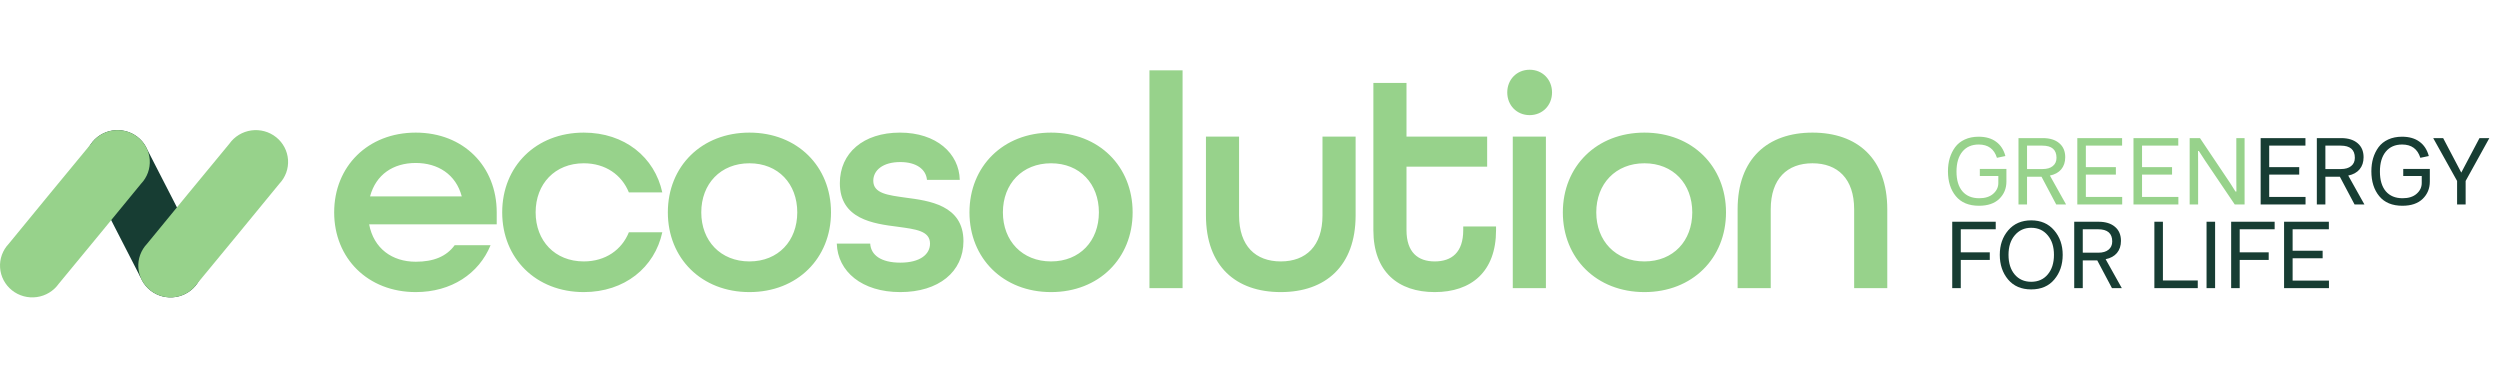 <svg width="269" height="40" viewBox="0 0 269 40" fill="none" xmlns="http://www.w3.org/2000/svg">
<path d="M212.94 22.14C211.847 22.14 211.017 21.797 210.45 21.11C209.883 20.423 209.6 19.53 209.6 18.43C209.6 17.923 209.663 17.453 209.79 17.02C209.923 16.58 210.117 16.187 210.37 15.84C210.63 15.487 210.977 15.21 211.41 15.01C211.843 14.81 212.34 14.71 212.9 14.71C213.667 14.71 214.293 14.89 214.78 15.25C215.267 15.603 215.6 16.117 215.78 16.79L214.87 16.98C214.57 16.027 213.917 15.55 212.91 15.55C212.157 15.55 211.57 15.807 211.15 16.32C210.73 16.833 210.52 17.547 210.52 18.46C210.52 19.38 210.733 20.09 211.16 20.59C211.587 21.083 212.187 21.33 212.96 21.33C213.607 21.33 214.11 21.17 214.47 20.85C214.837 20.53 215.02 20.143 215.02 19.69V18.94H213.03V18.18H215.89V19.54C215.89 20.28 215.633 20.9 215.12 21.4C214.607 21.893 213.88 22.14 212.94 22.14ZM217.189 22V14.86H219.809C220.563 14.86 221.153 15.043 221.579 15.41C222.006 15.77 222.219 16.273 222.219 16.92C222.219 17.44 222.076 17.873 221.789 18.22C221.503 18.56 221.096 18.783 220.569 18.89L222.309 22H221.249L219.669 19.02H218.109V22H217.189ZM218.109 18.19H219.779C220.253 18.19 220.619 18.083 220.879 17.87C221.146 17.657 221.279 17.36 221.279 16.98C221.279 16.107 220.773 15.67 219.759 15.67H218.109V18.19ZM223.518 22V14.86H228.338V15.67H224.438V17.98H227.668V18.79H224.438V21.19H228.348V22H223.518ZM229.563 22V14.86H234.383V15.67H230.483V17.98H233.713V18.79H230.483V21.19H234.393V22H229.563ZM235.608 22V14.86H236.718L239.998 19.75L240.538 20.61H240.638L240.628 19.24V14.86H241.518V22H240.458L237.288 17.31L236.598 16.25H236.508L236.518 17.61V22H235.608Z" fill="#97D28B"/>
<path d="M243.246 22V14.86H248.066V15.67H244.166V17.98H247.396V18.79H244.166V21.19H248.076V22H243.246ZM249.291 22V14.86H251.911C252.664 14.86 253.254 15.043 253.681 15.41C254.108 15.77 254.321 16.273 254.321 16.92C254.321 17.44 254.178 17.873 253.891 18.22C253.604 18.56 253.198 18.783 252.671 18.89L254.411 22H253.351L251.771 19.02H250.211V22H249.291ZM250.211 18.19H251.881C252.354 18.19 252.721 18.083 252.981 17.87C253.248 17.657 253.381 17.36 253.381 16.98C253.381 16.107 252.874 15.67 251.861 15.67H250.211V18.19ZM258.499 22.14C257.406 22.14 256.576 21.797 256.009 21.11C255.443 20.423 255.159 19.53 255.159 18.43C255.159 17.923 255.223 17.453 255.349 17.02C255.483 16.58 255.676 16.187 255.929 15.84C256.189 15.487 256.536 15.21 256.969 15.01C257.403 14.81 257.899 14.71 258.459 14.71C259.226 14.71 259.853 14.89 260.339 15.25C260.826 15.603 261.159 16.117 261.339 16.79L260.429 16.98C260.129 16.027 259.476 15.55 258.469 15.55C257.716 15.55 257.129 15.807 256.709 16.32C256.289 16.833 256.079 17.547 256.079 18.46C256.079 19.38 256.293 20.09 256.719 20.59C257.146 21.083 257.746 21.33 258.519 21.33C259.166 21.33 259.669 21.17 260.029 20.85C260.396 20.53 260.579 20.143 260.579 19.69V18.94H258.589V18.18H261.449V19.54C261.449 20.28 261.193 20.9 260.679 21.4C260.166 21.893 259.439 22.14 258.499 22.14ZM264.383 22V19.47L261.813 14.86H262.883L264.833 18.57L266.793 14.86H267.853L265.303 19.47V22H264.383ZM210.06 31V23.86H214.74V24.67H210.98V27.15H214.1V27.97H210.98V31H210.06ZM218.556 31.14C217.496 31.14 216.666 30.783 216.066 30.07C215.473 29.357 215.176 28.473 215.176 27.42C215.176 26.367 215.48 25.487 216.086 24.78C216.7 24.067 217.523 23.71 218.556 23.71C219.59 23.71 220.413 24.067 221.026 24.78C221.64 25.493 221.946 26.373 221.946 27.42C221.946 28.473 221.646 29.357 221.046 30.07C220.453 30.783 219.623 31.14 218.556 31.14ZM218.556 30.32C219.303 30.32 219.896 30.057 220.336 29.53C220.783 29.003 221.006 28.3 221.006 27.42C221.006 26.547 220.783 25.847 220.336 25.32C219.89 24.78 219.296 24.51 218.556 24.51C217.83 24.51 217.24 24.78 216.786 25.32C216.34 25.847 216.116 26.547 216.116 27.42C216.116 28.3 216.336 29.003 216.776 29.53C217.223 30.057 217.816 30.32 218.556 30.32ZM223.186 31V23.86H225.806C226.559 23.86 227.149 24.043 227.576 24.41C228.002 24.77 228.216 25.273 228.216 25.92C228.216 26.44 228.072 26.873 227.786 27.22C227.499 27.56 227.092 27.783 226.566 27.89L228.306 31H227.246L225.666 28.02H224.106V31H223.186ZM224.106 27.19H225.776C226.249 27.19 226.616 27.083 226.876 26.87C227.142 26.657 227.276 26.36 227.276 25.98C227.276 25.107 226.769 24.67 225.756 24.67H224.106V27.19ZM231.81 31V23.86H232.73V30.18H236.48V31H231.81ZM237.425 31V23.86H238.345V31H237.425ZM240.072 31V23.86H244.752V24.67H240.992V27.15H244.112V27.97H240.992V31H240.072ZM245.766 31V23.86H250.586V24.67H246.686V26.98H249.916V27.79H246.686V30.19H250.596V31H245.766Z" fill="#173D33"/>
<path d="M44.735 31.429C39.587 31.429 35.957 27.799 35.957 22.849C35.957 17.899 39.587 14.269 44.735 14.269C49.883 14.269 53.447 17.899 53.447 22.849V24.136H39.719C40.214 26.743 42.194 28.162 44.735 28.162C46.649 28.162 48.035 27.601 48.926 26.38H52.787C51.533 29.449 48.563 31.429 44.735 31.429ZM39.818 21.133H49.685C49.058 18.757 47.111 17.536 44.735 17.536C42.293 17.536 40.445 18.79 39.818 21.133ZM62.815 31.429C57.667 31.429 54.037 27.799 54.037 22.849C54.037 17.899 57.667 14.269 62.815 14.269C67.204 14.269 70.438 16.909 71.263 20.704H67.666C66.907 18.823 65.158 17.569 62.815 17.569C59.713 17.569 57.634 19.78 57.634 22.849C57.634 25.918 59.713 28.129 62.815 28.129C65.158 28.129 66.907 26.875 67.666 24.994H71.263C70.438 28.789 67.204 31.429 62.815 31.429ZM80.638 31.429C75.49 31.429 71.86 27.799 71.86 22.849C71.86 17.899 75.49 14.269 80.638 14.269C85.786 14.269 89.416 17.899 89.416 22.849C89.416 27.799 85.786 31.429 80.638 31.429ZM80.638 28.129C83.74 28.129 85.786 25.918 85.786 22.849C85.786 19.78 83.74 17.569 80.638 17.569C77.536 17.569 75.457 19.78 75.457 22.849C75.457 25.918 77.536 28.129 80.638 28.129ZM96.869 31.429C92.744 31.429 90.137 29.218 90.038 26.215H93.635C93.701 27.436 94.79 28.261 96.869 28.261C99.047 28.261 100.07 27.337 100.07 26.215C100.07 24.829 98.519 24.664 96.605 24.4C93.965 24.07 90.368 23.575 90.368 19.714C90.368 16.447 92.909 14.269 96.836 14.269C100.763 14.269 103.205 16.513 103.271 19.351H99.74C99.641 18.229 98.618 17.437 96.869 17.437C94.988 17.437 93.965 18.328 93.965 19.45C93.965 20.836 95.582 21.001 97.43 21.265C99.938 21.595 103.667 22.057 103.667 25.951C103.667 29.251 100.994 31.429 96.869 31.429ZM113.093 31.429C107.945 31.429 104.315 27.799 104.315 22.849C104.315 17.899 107.945 14.269 113.093 14.269C118.241 14.269 121.871 17.899 121.871 22.849C121.871 27.799 118.241 31.429 113.093 31.429ZM113.093 28.129C116.195 28.129 118.241 25.918 118.241 22.849C118.241 19.78 116.195 17.569 113.093 17.569C109.991 17.569 107.912 19.78 107.912 22.849C107.912 25.918 109.991 28.129 113.093 28.129ZM123.681 31V7.57H127.245V31H123.681ZM137.812 31.429C132.994 31.429 129.76 28.657 129.76 23.179V14.698H133.324V23.179C133.324 26.479 135.106 28.129 137.812 28.129C140.518 28.129 142.3 26.479 142.3 23.179V14.698H145.864V23.179C145.864 28.624 142.63 31.429 137.812 31.429ZM154.375 31.429C150.448 31.429 147.775 29.251 147.775 24.763V8.923H151.339V14.698H160.018V17.932H151.339V24.763C151.339 27.139 152.56 28.129 154.375 28.129C156.19 28.129 157.444 27.172 157.444 24.763V24.367H160.975V24.763C160.975 29.251 158.302 31.429 154.375 31.429ZM164.59 12.388C163.204 12.388 162.181 11.332 162.181 9.946C162.181 8.56 163.204 7.504 164.59 7.504C165.976 7.504 166.999 8.56 166.999 9.946C166.999 11.332 165.976 12.388 164.59 12.388ZM162.775 31V14.698H166.339V31H162.775ZM176.94 31.429C171.792 31.429 168.162 27.799 168.162 22.849C168.162 17.899 171.792 14.269 176.94 14.269C182.088 14.269 185.718 17.899 185.718 22.849C185.718 27.799 182.088 31.429 176.94 31.429ZM176.94 28.129C180.042 28.129 182.088 25.918 182.088 22.849C182.088 19.78 180.042 17.569 176.94 17.569C173.838 17.569 171.759 19.78 171.759 22.849C171.759 25.918 173.838 28.129 176.94 28.129ZM186.967 31V22.519C186.967 17.074 190.201 14.269 195.019 14.269C199.837 14.269 203.071 17.041 203.071 22.519V31H199.507V22.519C199.507 19.219 197.725 17.569 195.019 17.569C192.313 17.569 190.531 19.219 190.531 22.519V31H186.967Z" fill="#97D28B"/>
<g clip-path="url(#clip0_150_1393)">
<path d="M21.329 26.809C21.265 26.655 15.939 16.248 15.852 16.105C15.668 15.671 15.395 15.278 15.05 14.953C14.706 14.627 14.297 14.374 13.849 14.212C13.401 14.049 12.924 13.979 12.447 14.006C11.971 14.033 11.505 14.156 11.079 14.369C10.653 14.582 10.276 14.878 9.972 15.241C9.667 15.604 9.442 16.024 9.31 16.477C9.178 16.929 9.142 17.403 9.204 17.87C9.266 18.337 9.425 18.786 9.671 19.189C9.736 19.343 14.833 29.304 14.92 29.447C14.985 29.601 15.062 29.75 15.149 29.893C15.333 30.328 15.605 30.72 15.95 31.046C16.294 31.372 16.703 31.624 17.151 31.787C17.599 31.95 18.076 32.02 18.553 31.993C19.029 31.966 19.495 31.842 19.921 31.629C20.347 31.417 20.724 31.12 21.029 30.757C21.333 30.395 21.558 29.974 21.69 29.522C21.823 29.069 21.859 28.595 21.797 28.128C21.735 27.662 21.576 27.212 21.329 26.809Z" fill="#173D33"/>
<path d="M15.179 19.767C15.506 19.424 15.757 19.018 15.918 18.575C16.078 18.132 16.144 17.661 16.111 17.191C16.079 16.722 15.949 16.264 15.729 15.846C15.509 15.429 15.204 15.06 14.834 14.764C14.463 14.468 14.034 14.25 13.574 14.124C13.114 13.999 12.633 13.968 12.161 14.034C11.688 14.1 11.235 14.261 10.828 14.508C10.422 14.754 10.071 15.081 9.799 15.467C9.684 15.587 1.037 26.097 0.941 26.232C0.614 26.575 0.363 26.981 0.202 27.424C0.042 27.868 -0.024 28.339 0.009 28.808C0.041 29.277 0.171 29.735 0.391 30.153C0.611 30.57 0.916 30.939 1.286 31.235C1.657 31.532 2.086 31.749 2.546 31.875C3.006 32 3.487 32.031 3.959 31.965C4.432 31.899 4.885 31.738 5.292 31.491C5.698 31.245 6.049 30.918 6.321 30.532C6.436 30.412 15.083 19.903 15.179 19.767Z" fill="#97D28B"/>
<path d="M30.06 19.767C30.386 19.424 30.637 19.018 30.798 18.575C30.958 18.131 31.024 17.66 30.992 17.191C30.959 16.722 30.829 16.264 30.609 15.846C30.389 15.428 30.085 15.06 29.714 14.764C29.343 14.468 28.915 14.25 28.455 14.124C27.995 13.999 27.514 13.968 27.041 14.034C26.569 14.1 26.115 14.261 25.709 14.508C25.302 14.754 24.952 15.081 24.679 15.467C24.564 15.587 15.917 26.096 15.821 26.232C15.495 26.575 15.243 26.981 15.083 27.424C14.922 27.867 14.856 28.338 14.889 28.808C14.921 29.277 15.052 29.735 15.271 30.153C15.491 30.57 15.796 30.939 16.167 31.235C16.538 31.531 16.966 31.749 17.426 31.875C17.886 32 18.367 32.031 18.84 31.965C19.312 31.899 19.766 31.738 20.172 31.491C20.578 31.245 20.929 30.918 21.202 30.532C21.316 30.412 29.964 19.902 30.06 19.767Z" fill="#97D28B"/>
</g>
<defs>
<clipPath id="clip0_150_1393">
<rect width="31" height="18" fill="white" transform="translate(0 14)"/>
</clipPath>
</defs>
</svg>
